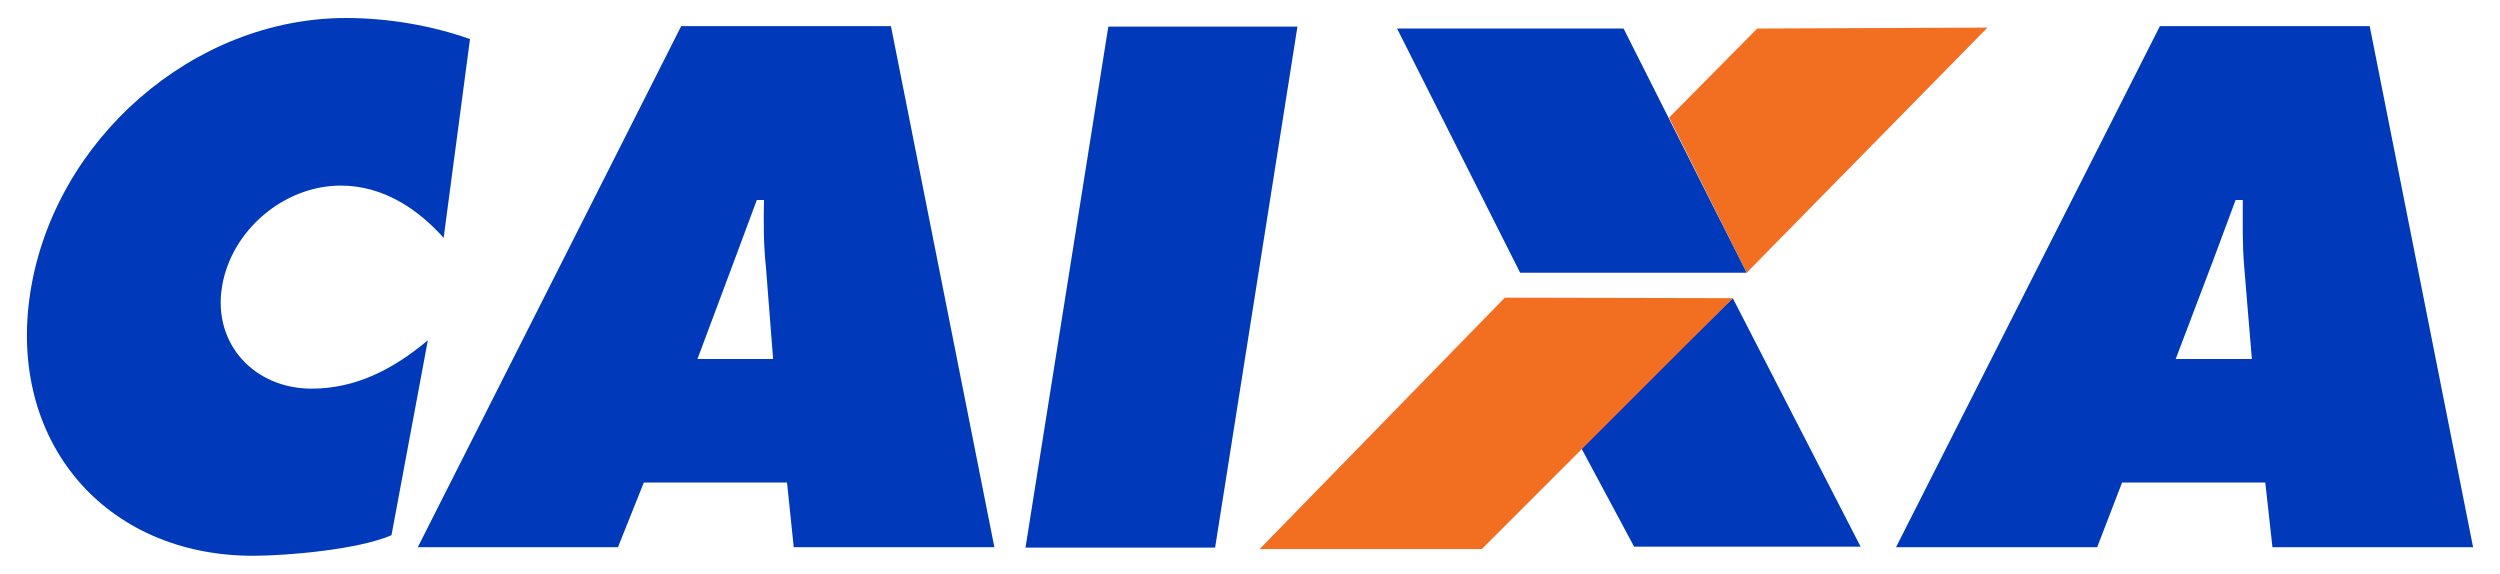<?xml version="1.0" encoding="utf-8"?>
<!-- Generator: Adobe Illustrator 16.0.0, SVG Export Plug-In . SVG Version: 6.00 Build 0)  -->
<!DOCTYPE svg PUBLIC "-//W3C//DTD SVG 1.1//EN" "http://www.w3.org/Graphics/SVG/1.1/DTD/svg11.dtd">
<svg version="1.1" id="Layer_1" xmlns="http://www.w3.org/2000/svg" xmlns:xlink="http://www.w3.org/1999/xlink" x="0px" y="0px"
	 width="122px" height="28px" viewBox="0 0 122 28" enable-background="new 0 0 122 28" xml:space="preserve">
<g>
	<polygon fill-rule="evenodd" clip-rule="evenodd" fill="#0039BA" points="54.086,1.299 63.315,1.299 59.297,26.724 50.044,26.724 
		54.086,1.299 	"/>
	<path fill-rule="evenodd" clip-rule="evenodd" fill="#0039BA" d="M115.641,1.276h-7.595h-2.643L92.527,26.702h9.815l1.216-3.156
		h4.487h2.501l0.349,3.156h9.791L115.641,1.276z M108.046,17.519h-1.872l1.872-4.932l1.052-2.828h0.35
		c0,1.076-0.024,2.197,0.07,3.272l0.373,4.488H108.046z"/>
	<path fill-rule="evenodd" clip-rule="evenodd" fill="#0039BA" d="M21.65,11.605c-1.238-1.379-2.92-2.548-5.024-2.548
		c-2.756,0-5.352,2.174-5.796,4.955c-0.444,2.804,1.613,4.954,4.371,4.954c2.127,0,3.95-0.911,5.678-2.361l0,0l-1.775,9.513l0,0
		c-1.613,0.701-5.095,1.004-6.754,1.004c-7.244,0-12.012-5.609-10.867-12.875C2.651,6.814,9.429,0.879,16.884,0.879
		c2.079,0,4.206,0.374,6.052,1.028l0,0L21.65,11.605L21.65,11.605z"/>
	<path fill-rule="evenodd" clip-rule="evenodd" fill="#0039BA" d="M43.478,1.276h-7.596h-2.64L20.389,26.702h9.768l1.262-3.156
		h4.463h2.525l0.327,3.156h9.791L43.478,1.276z M35.881,17.519h-1.845l1.845-4.932l1.052-2.828h0.35
		c-0.023,1.076-0.023,2.197,0.094,3.272l0.351,4.488H35.881z"/>
	<polygon fill-rule="evenodd" clip-rule="evenodd" fill="#F26E21" points="85.236,13.311 96.991,1.346 85.752,1.393 81.451,5.74 
		85.236,13.311 	"/>
	<polygon fill-rule="evenodd" clip-rule="evenodd" fill="#0039BA" points="74.184,13.311 68.177,1.393 79.231,1.393 85.236,13.311 
		74.184,13.311 	"/>
	<polygon fill-rule="evenodd" clip-rule="evenodd" fill="#0039BA" points="79.745,26.678 77.152,21.84 84.56,14.55 90.798,26.678 
		79.745,26.678 	"/>
	<polygon fill-rule="evenodd" clip-rule="evenodd" fill="#F26E21" points="72.314,26.794 84.56,14.55 73.437,14.526 61.47,26.794 
		72.314,26.794 	"/>
</g>
</svg>
